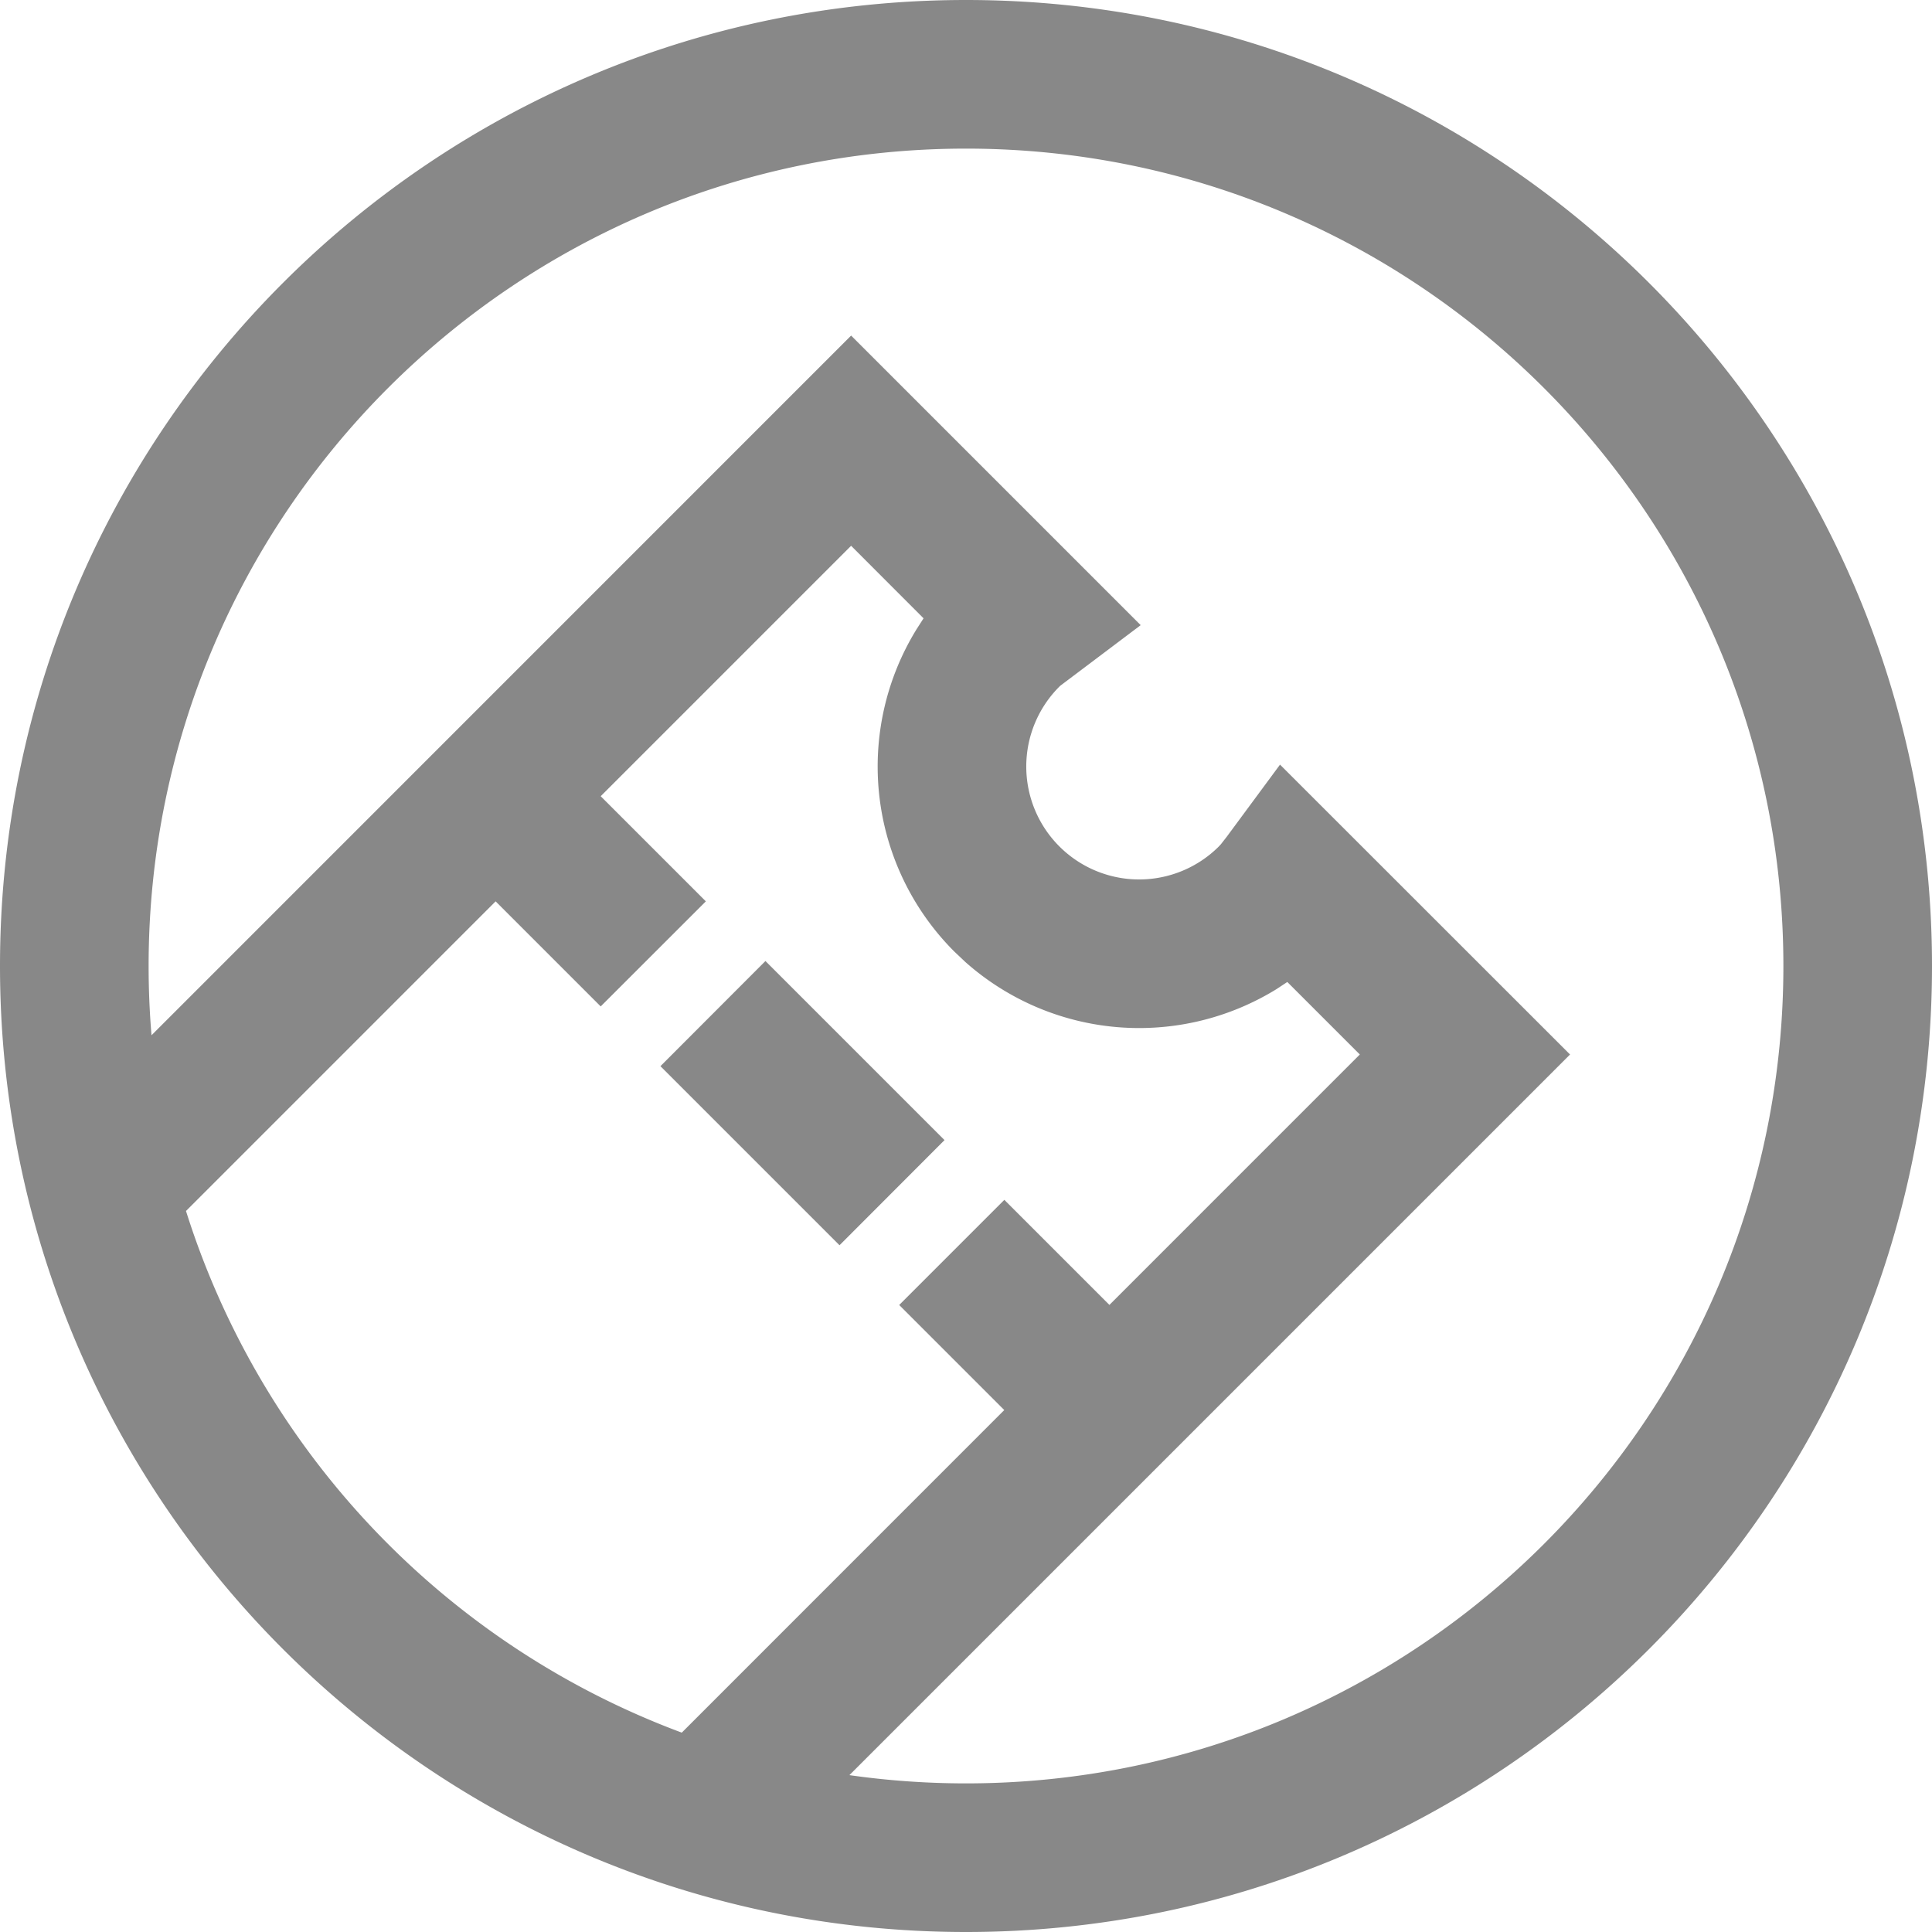<svg xmlns="http://www.w3.org/2000/svg" width="26" height="26" viewBox="0 0 26 26"><g><g><path fill="#888" d="M10.301 12.933l2.41 2.41-1.413 1.415-2.41-2.41zm7.999 1.258l-.976-.976-.142.094a3.522 3.522 0 0 1-4.191-.363l-.15-.142a3.522 3.522 0 0 1-.502-4.343l.09-.14-.975-.976-3.37 3.37 1.415 1.415-1.415 1.414L6.67 12.13l-4.167 4.167a11.03 11.03 0 0 0 6.672 7.02l4.34-4.341-1.414-1.414 1.415-1.415 1.414 1.414zM26 13c0 7.18-5.82 13-13 13S0 20.18 0 13 5.82 0 13 0s13 5.82 13 13zM2 13c0 .314.013.625.039.932l9.415-9.416 3.897 3.897-1.083.816a1.52 1.52 0 0 0-.013 2.16 1.518 1.518 0 0 0 2.145.005l.03-.032.078-.1.718-.972 3.903 3.901-9.698 9.698c.513.073 1.036.111 1.569.111 6.075 0 11-4.925 11-11S19.075 2 13 2 2 6.925 2 13z"/></g></g></svg>